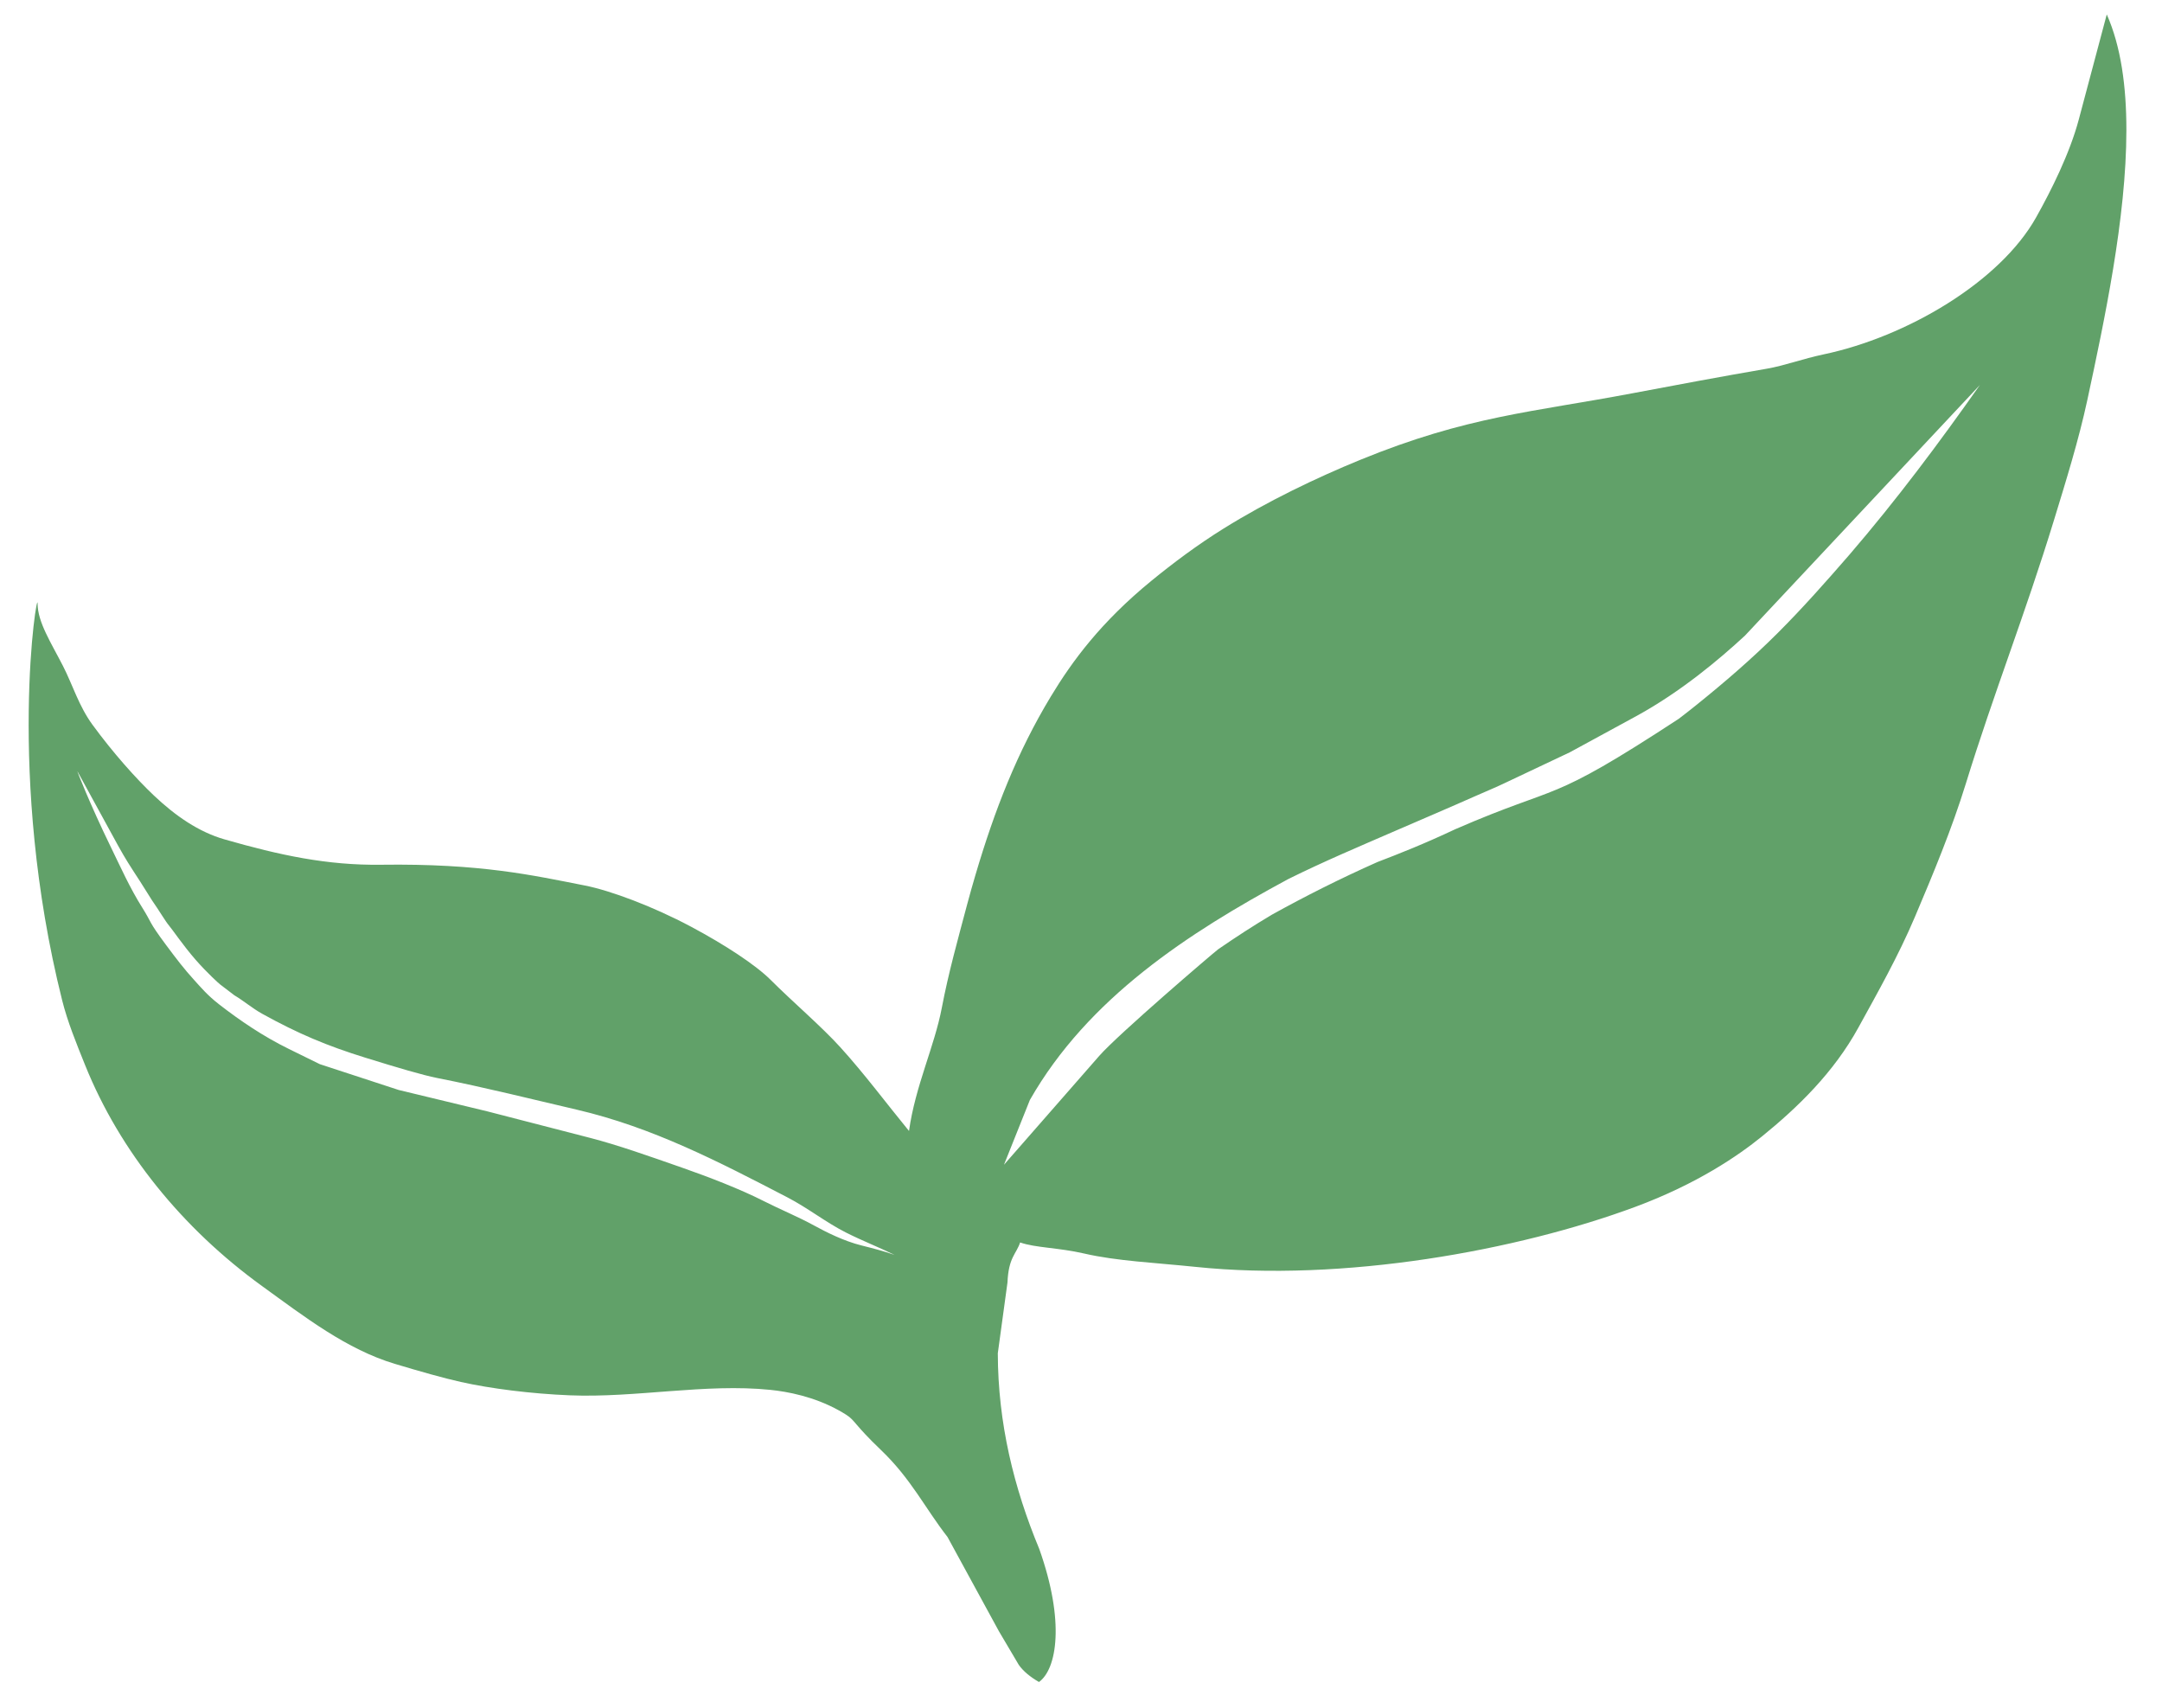 <?xml version="1.0" encoding="UTF-8"?>
<!DOCTYPE svg PUBLIC "-//W3C//DTD SVG 1.1//EN" "http://www.w3.org/Graphics/SVG/1.1/DTD/svg11.dtd">
<!-- Creator: CorelDRAW -->
<svg xmlns="http://www.w3.org/2000/svg" xml:space="preserve" width="20mm" height="15.8mm" version="1.1" style="shape-rendering:geometricPrecision; text-rendering:geometricPrecision; image-rendering:optimizeQuality; fill-rule:evenodd; clip-rule:evenodd"
viewBox="0 0 2000000 1580000"
 xmlns:xlink="http://www.w3.org/1999/xlink"
 xmlns:xodm="http://www.corel.com/coreldraw/odm/2003">
 <defs>
  <style type="text/css">
   <![CDATA[
    .fil0 {fill:black}
    .fil1 {fill:#61A169}
   ]]>
  </style>
 </defs>
 <g id="Layer_x0020_1">
  <polygon class="fil0" points="2783280,5696380 -5402560,-4111650 "/>
  <polygon class="fil0" points="1943600,5695710 -5402560,-4111650 "/>
  <path class="fil1" d="M923040 1251920c150,64510 14770,124220 38350,180960 23960,67350 16230,111180 -260,123070 -7910,-4570 -14410,-9770 -18700,-15880l-18300 -30960 -47630 -87320c-21070,-27070 -33540,-53680 -61750,-80640 -24450,-23350 -23700,-27160 -31790,-32310 -2270,-1450 -4580,-2820 -6870,-4090 -23250,-12910 -47540,-17420 -63590,-19050 -59940,-6120 -124420,7530 -185320,5060 -36010,-1460 -73610,-6250 -100800,-12350 -16780,-3760 -36660,-9440 -61030,-16730 -44690,-13370 -83400,-43400 -122930,-71990 -73690,-53300 -131550,-124600 -163670,-204360 -8210,-20380 -16260,-40060 -21280,-60100 -52090,-207840 -22700,-383120 -22690,-366930 20,17190 12430,36190 23520,57840 8890,17360 14610,37000 27300,54350 19140,26160 40240,49740 56630,65270 20110,19060 41660,33880 65410,40700 50920,14630 94980,24150 144950,23480 92240,-1240 140390,9780 188510,19230 23310,4580 62470,19060 98120,38060 31140,16590 59850,35360 73820,49350 20180,20180 46970,43010 64470,62340 22540,24890 42280,51540 63390,77290 5830,-41670 23530,-78030 30340,-113890 6150,-32350 14930,-63590 23660,-96460 2380,-8930 4870,-17690 7410,-26290 17820,-60370 38630,-113720 69790,-165280 19720,-32630 46130,-68650 93130,-107090 20080,-16420 42460,-33160 66470,-48120 40900,-25480 86020,-47060 126450,-63620 99270,-40680 160050,-44210 252370,-61730 37790,-7170 83230,-15660 124000,-22670 16120,-2770 33400,-9230 52430,-13230 76800,-16140 163080,-66960 196590,-126710 13890,-24770 31120,-59110 39480,-90540l25890 -97230c26230,59040 20220,148080 5870,235420 -6910,42050 -15760,83730 -23890,121460 -7930,36820 -19790,74940 -30790,110870 -26730,87270 -55590,159650 -81510,243660 -12990,42090 -30150,83320 -47140,123390 -15370,36260 -34380,69810 -52350,102520 -22700,41320 -55800,73540 -89180,100620 -21910,17780 -60010,43920 -117110,65120 -108740,40370 -270190,69800 -406980,55530 -37450,-3900 -72600,-5350 -102840,-12330 -24100,-5560 -44950,-5230 -59300,-10250 -3490,10710 -10730,13720 -11690,37000l-8960 65560zm-706250 -331220c8710,5160 16610,12030 25720,17080 33190,18370 60000,29680 95800,40750 29260,9080 53040,16110 65960,18650 44350,8740 87170,19510 129130,29280 70370,16400 131520,48230 194850,81090 19170,9940 35720,23200 54090,32500 15070,7630 30610,13650 45210,20820 -10030,-3540 -20410,-6190 -30810,-8810 -16290,-4100 -32440,-12270 -43320,-18220 -15470,-8490 -31390,-14890 -46950,-22800 -21610,-11030 -51160,-22350 -73940,-30340 -33190,-11630 -61450,-21590 -86790,-28130l-94930 -24500 -81960 -19770 -72970 -23880 -28880 -14190c-23520,-11560 -44750,-25950 -64230,-41070 -11000,-8540 -17140,-15990 -22960,-22380 -9440,-10370 -16250,-19270 -26380,-32880 -16600,-22300 -12820,-19990 -21700,-34070 -11640,-18440 -20520,-38430 -29370,-56600 -19280,-39560 -31980,-72010 -30600,-69490l37520 68590c6160,11240 12850,21610 14810,24560 7310,10940 14770,23450 16550,26000 6300,9000 12650,19750 15610,23170 2910,3360 13290,18680 24570,31620 10820,12410 22310,22710 22840,23000l13130 10020zm910220 -42650l0 0c16710,-11460 31950,-21430 49650,-31950 30520,-16920 62980,-33320 97620,-48690 19910,-7600 43610,-16970 71900,-30320 100110,-43500 83210,-21280 206860,-102210 5320,-4060 10620,-8200 15830,-12400 26100,-21000 51540,-42850 75560,-66830 22970,-22940 44750,-47540 66400,-72490 43960,-51100 83050,-103570 120730,-157040l-217310 231830c-23630,21890 -59140,51770 -99980,74180l-62030 33760 -61650 29160c-8670,4090 -17340,7630 -25670,11330 -24680,10960 -48150,20920 -74180,32210 -32870,14260 -65940,28210 -98930,44550 -92790,50030 -185330,110240 -239080,204360l-23980 59970 88070 -100650c17480,-19980 105710,-95440 110190,-98770z"/>
 </g>
</svg>
